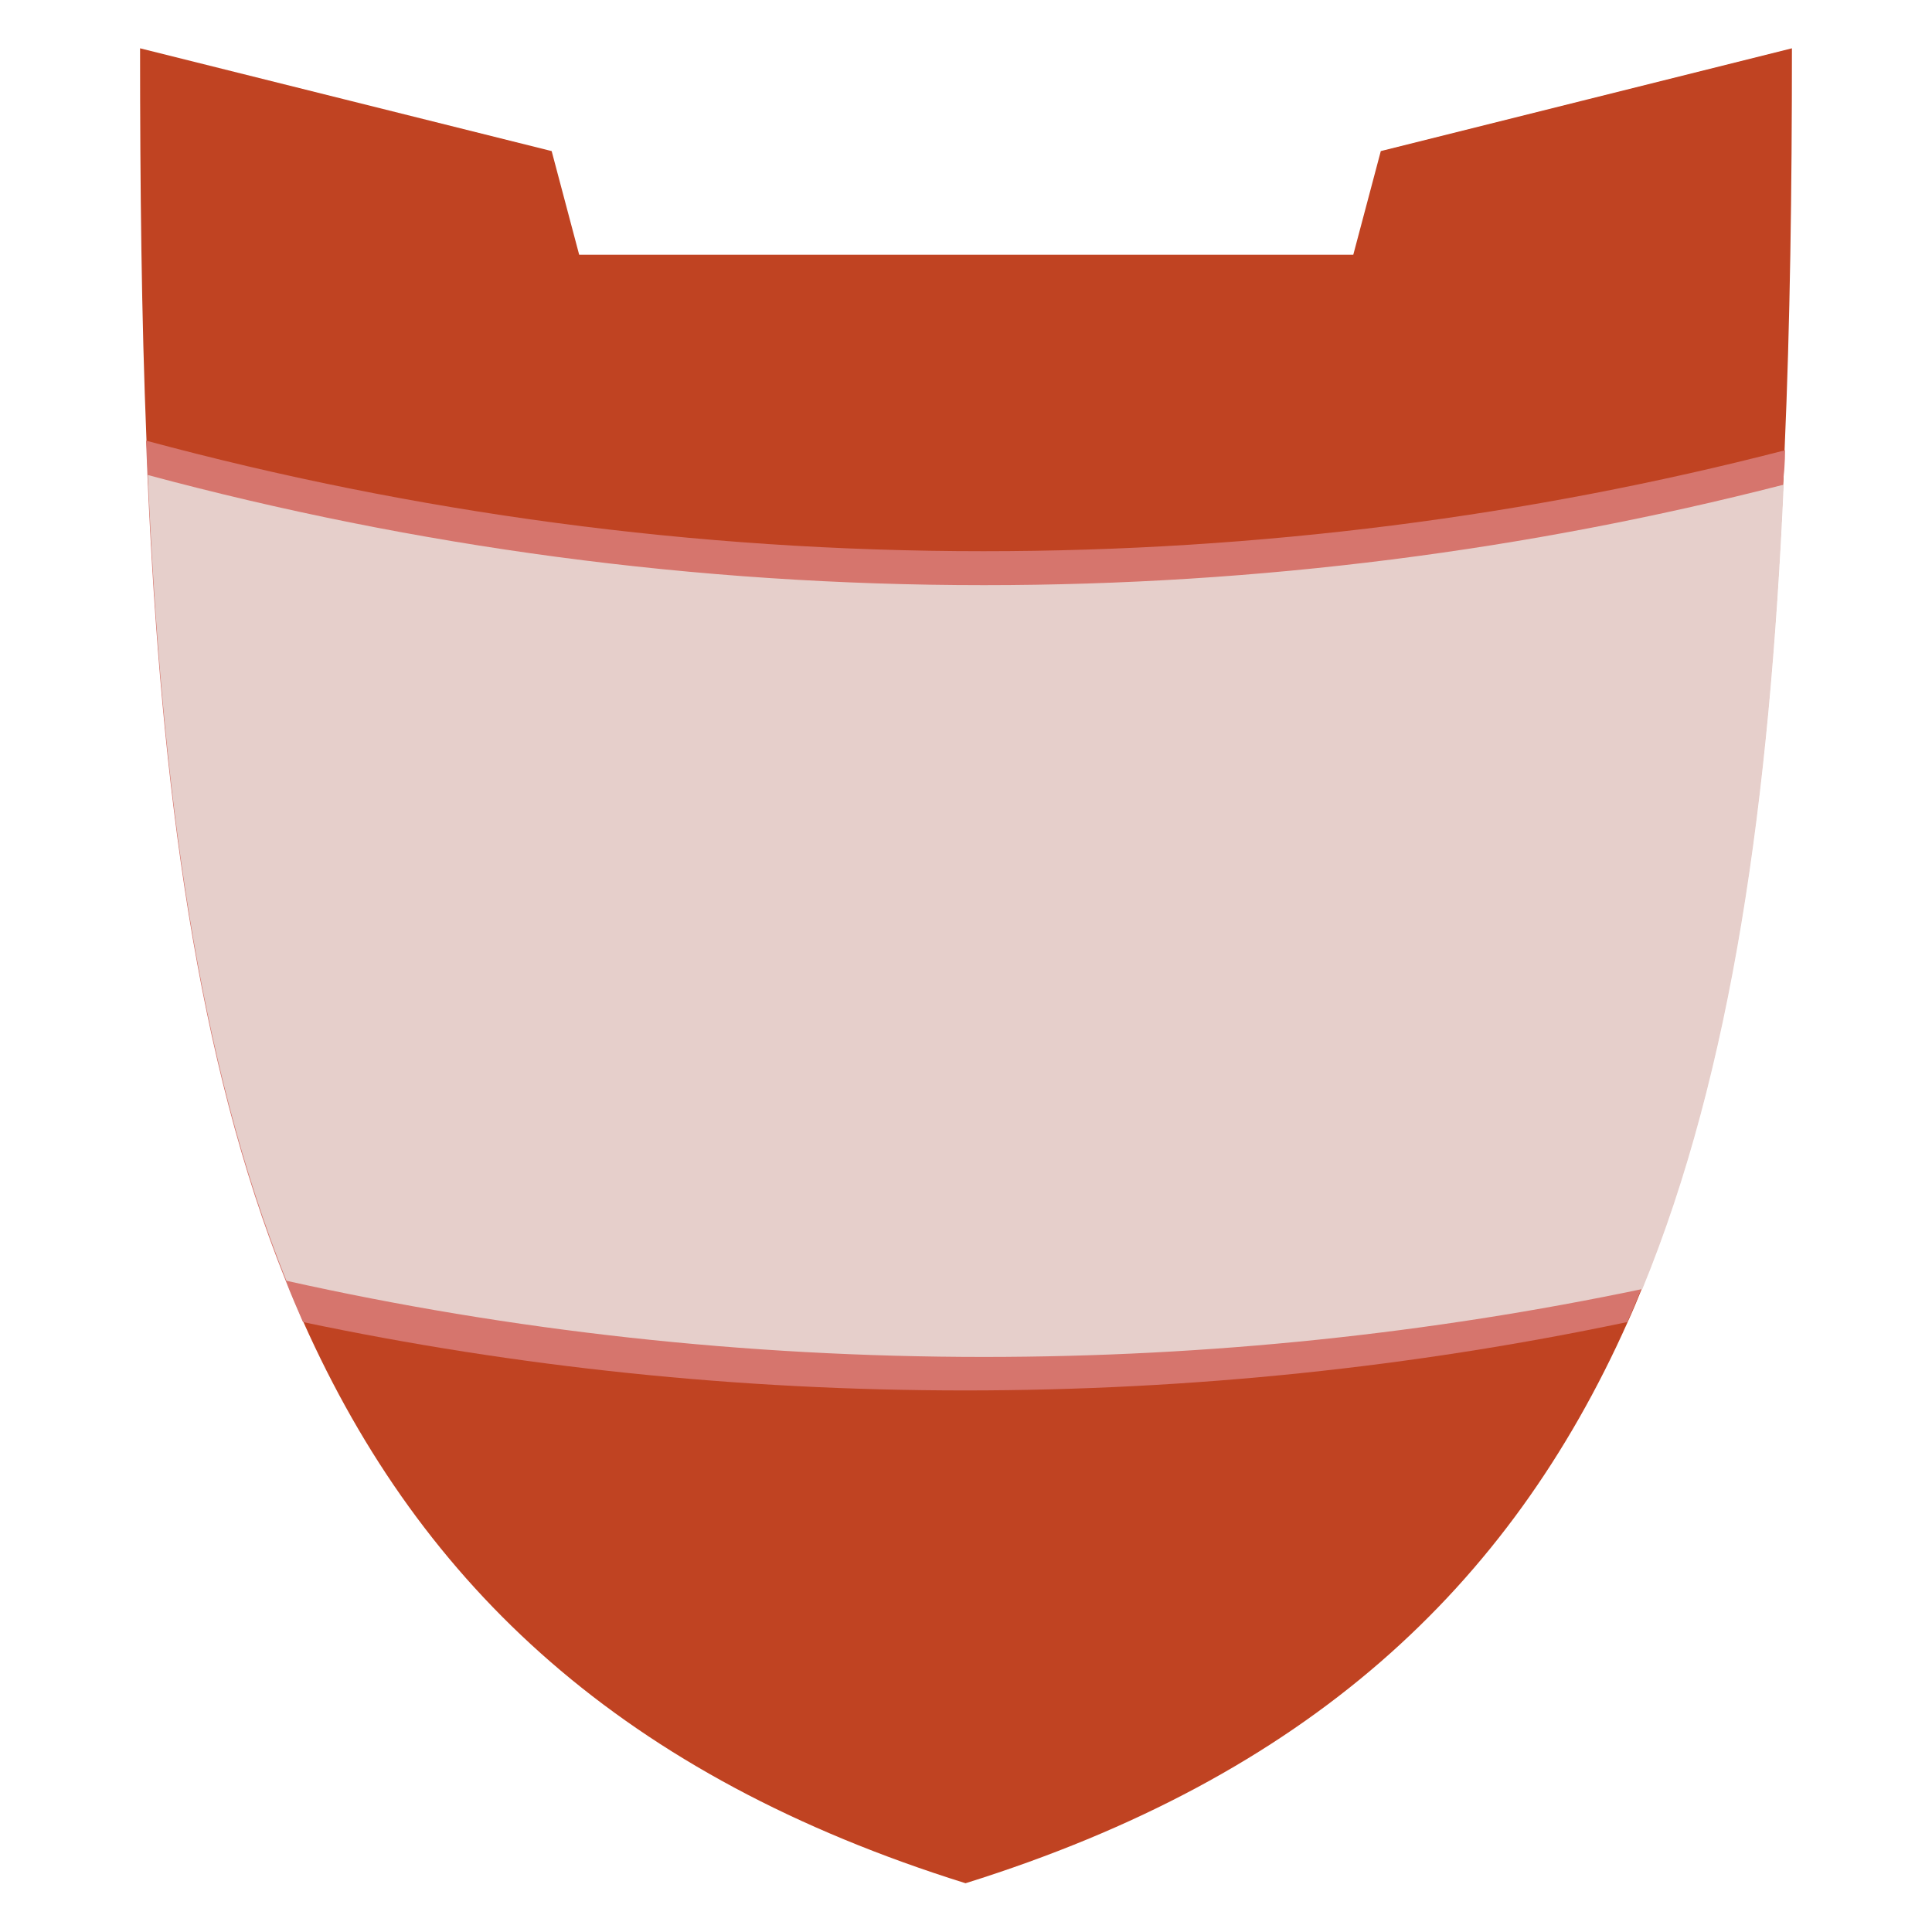<svg xmlns="http://www.w3.org/2000/svg" xmlns:xlink="http://www.w3.org/1999/xlink" viewBox="0 0 400 400" width="400" height="400">
  <svg xmlns="http://www.w3.org/2000/svg" xmlns:xlink="http://www.w3.org/1999/xlink" viewBox="0 0 400 400" width="380" height="380" x="10" y="10" selection="true">
<path fill="#C04322" d="M290.4,22.4l-6,22.6H115.7l-6-22.6L20,0c0,30,0.3,58.5,1.4,85.5c0.2,0.1,0.4,0.1,0.6,0.2  c-0.2-0.1-0.4-0.1-0.6-0.2c0.1,2.5,0.2,5,0.3,7.5c3,68.9,10.9,127.6,30.1,175.5h0c0,0,0,0,0,0c1.2,3.1,2.5,6.1,3.8,9.1  c25.8,57.8,69.8,99,144.3,122.3c74.5-23.3,118.5-64.5,144.3-122.3c0,0-0.1,0-0.1,0c0,0,0.1,0,0.1,0c1.1-2.4,2.1-4.8,3.1-7.3  c19.6-47.8,27.7-106.5,30.8-175.3c0,0,0,0,0,0c0.1-2.5,0.2-5,0.3-7.5C379.6,60,380,30.8,380,0L290.4,22.4z"/>
<path fill="#D6756D" d="M378.5,87.6c-55.8,14.4-114.4,22-174.7,22c-63.1,0-124.3-8.4-182.5-24.1c0.1,2.5,0.2,5,0.3,7.5  c3,68.9,10.9,127.6,30.1,175.5h0c0,0,0,0,0,0c1.2,3.1,2.5,6.1,3.8,9.1c46.6,9.8,94.8,14.9,144.3,14.9c49.5,0,97.7-5.1,144.3-14.9  c1.1-2.4,2.1-4.8,3.1-7.3c19.6-47.8,27.7-106.5,30.8-175.3c0,0,0,0,0,0C378.3,92.6,378.5,90.1,378.5,87.6z"/>
<path fill="#E6CFCB" d="M378.2,95.1c-3.1,68.9-11.2,127.5-30.8,175.3c-46.3,9.7-94.3,14.8-143.5,14.8c-52.2,0-103.1-5.7-152-16.6h0  C32.6,220.6,24.7,161.9,21.7,93c58.1,15.6,119.1,24,182.2,24C264.1,117,322.5,109.4,378.2,95.1z"/>
</svg>
</svg>

